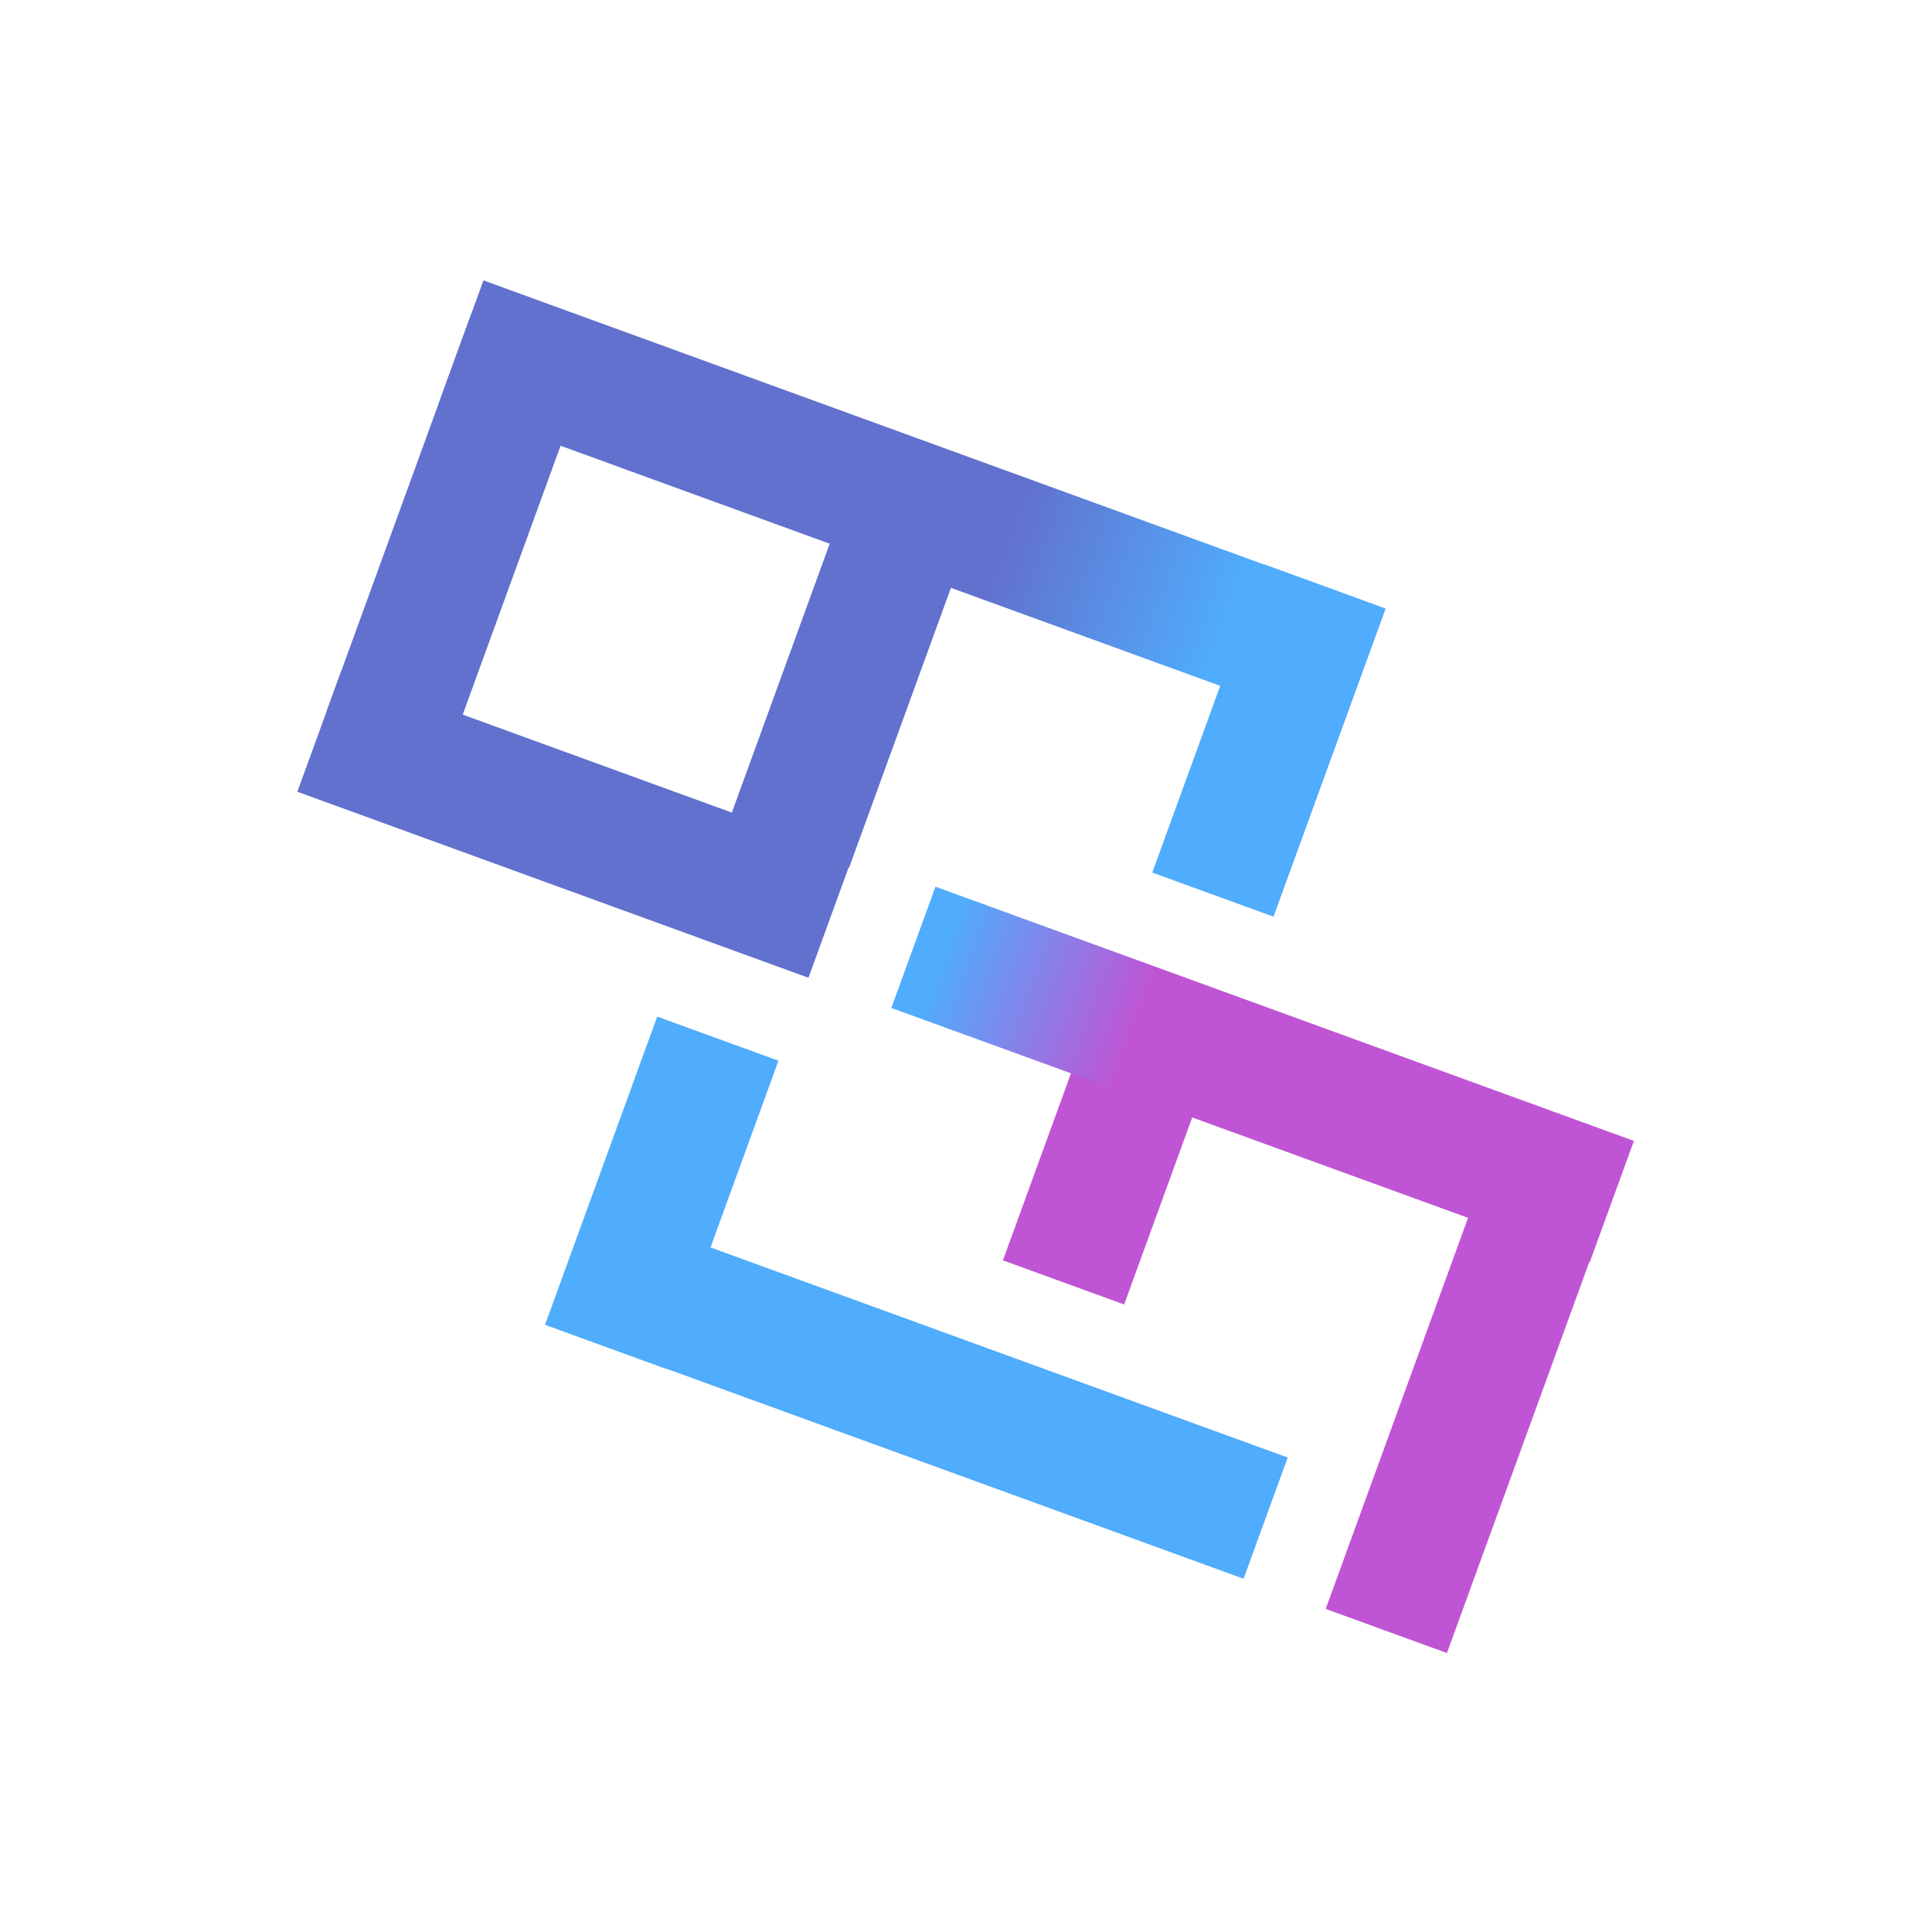 <?xml version="1.0" encoding="UTF-8"?>
<svg width="1752px" height="1752px" viewBox="0 0 1752 1752" xmlns="http://www.w3.org/2000/svg" xmlns:xlink="http://www.w3.org/1999/xlink" version="1.1">
 <!-- Generated by Pixelmator Pro 2.1.5 -->
 <g id="New-Group">
  <path id="Path" d="M1044.911 791.263 L1154.855 831.279 1256.544 551.889 1146.6 511.873 Z" fill="#50acfc" fill-opacity="1" stroke="none"/>
  <path id="Rectangle" d="M660.046 746.79 L769.99 786.807 892.671 449.743 782.727 409.726 Z" fill="#6271cd" fill-opacity="1" stroke="none"/>
  <defs>
   <linearGradient id="linear-gradient" gradientUnits="userSpaceOnUse" x1="359.765" y1="283.429" x2="1275.129" y2="616.595">
    <stop offset="0.606" stop-color="#6271cd" stop-opacity="1"/>
    <stop offset="0.825" stop-color="#50acfc" stop-opacity="1"/>
   </linearGradient>
  </defs>
  <path id="Rectangle-1" d="M398.399 364.216 L1193.605 653.647 1233.622 543.703 438.415 254.271 Z" fill-opacity="1" fill="url(#linear-gradient)" stroke="none"/>
  <path id="Path-1" d="M269.641 717.974 L733.136 886.673 773.153 776.729 309.657 608.031 Z" fill="#6271cd" fill-opacity="1" stroke="none"/>
  <path id="Rectangle-2" d="M494.27 1201.343 L604.214 1241.359 705.931 961.895 595.987 921.878 Z" fill="#50acfc" fill-opacity="1" stroke="none"/>
  <path id="Path-2" d="M506.405 1205.535 L1127.712 1431.672 1167.729 1321.728 546.422 1095.591 Z" fill="#50acfc" fill-opacity="1" stroke="none"/>
  <path id="Path-3" d="M909.47 1142.916 L1019.414 1182.933 1113.159 925.372 1003.215 885.356 Z" fill="#bf55d4" fill-opacity="1" stroke="none"/>
  <path id="Rectangle-3" d="M1202.193 1459.006 L1312.137 1499.022 1467.289 1072.747 1357.345 1032.731 Z" fill="#bf55d4" fill-opacity="1" stroke="none"/>
  <defs>
   <linearGradient id="linear-gradient-1" gradientUnits="userSpaceOnUse" x1="781.906" y1="837.699" x2="1510.96" y2="1103.053">
    <stop offset="0.1" stop-color="#50acfc" stop-opacity="1"/>
    <stop offset="0.342" stop-color="#bf55d4" stop-opacity="1"/>
   </linearGradient>
  </defs>
  <path id="Path-4" d="M808.312 914.035 L1441.664 1144.556 1481.681 1034.612 848.328 804.091 Z" fill-opacity="1" fill="url(#linear-gradient-1)" stroke="none"/>
  <path id="Path-5" d="M295.717 646.33 L405.661 686.346 537.382 324.446 427.438 284.43 Z" fill="#6271cd" fill-opacity="1" stroke="none"/>
 </g>
</svg>
